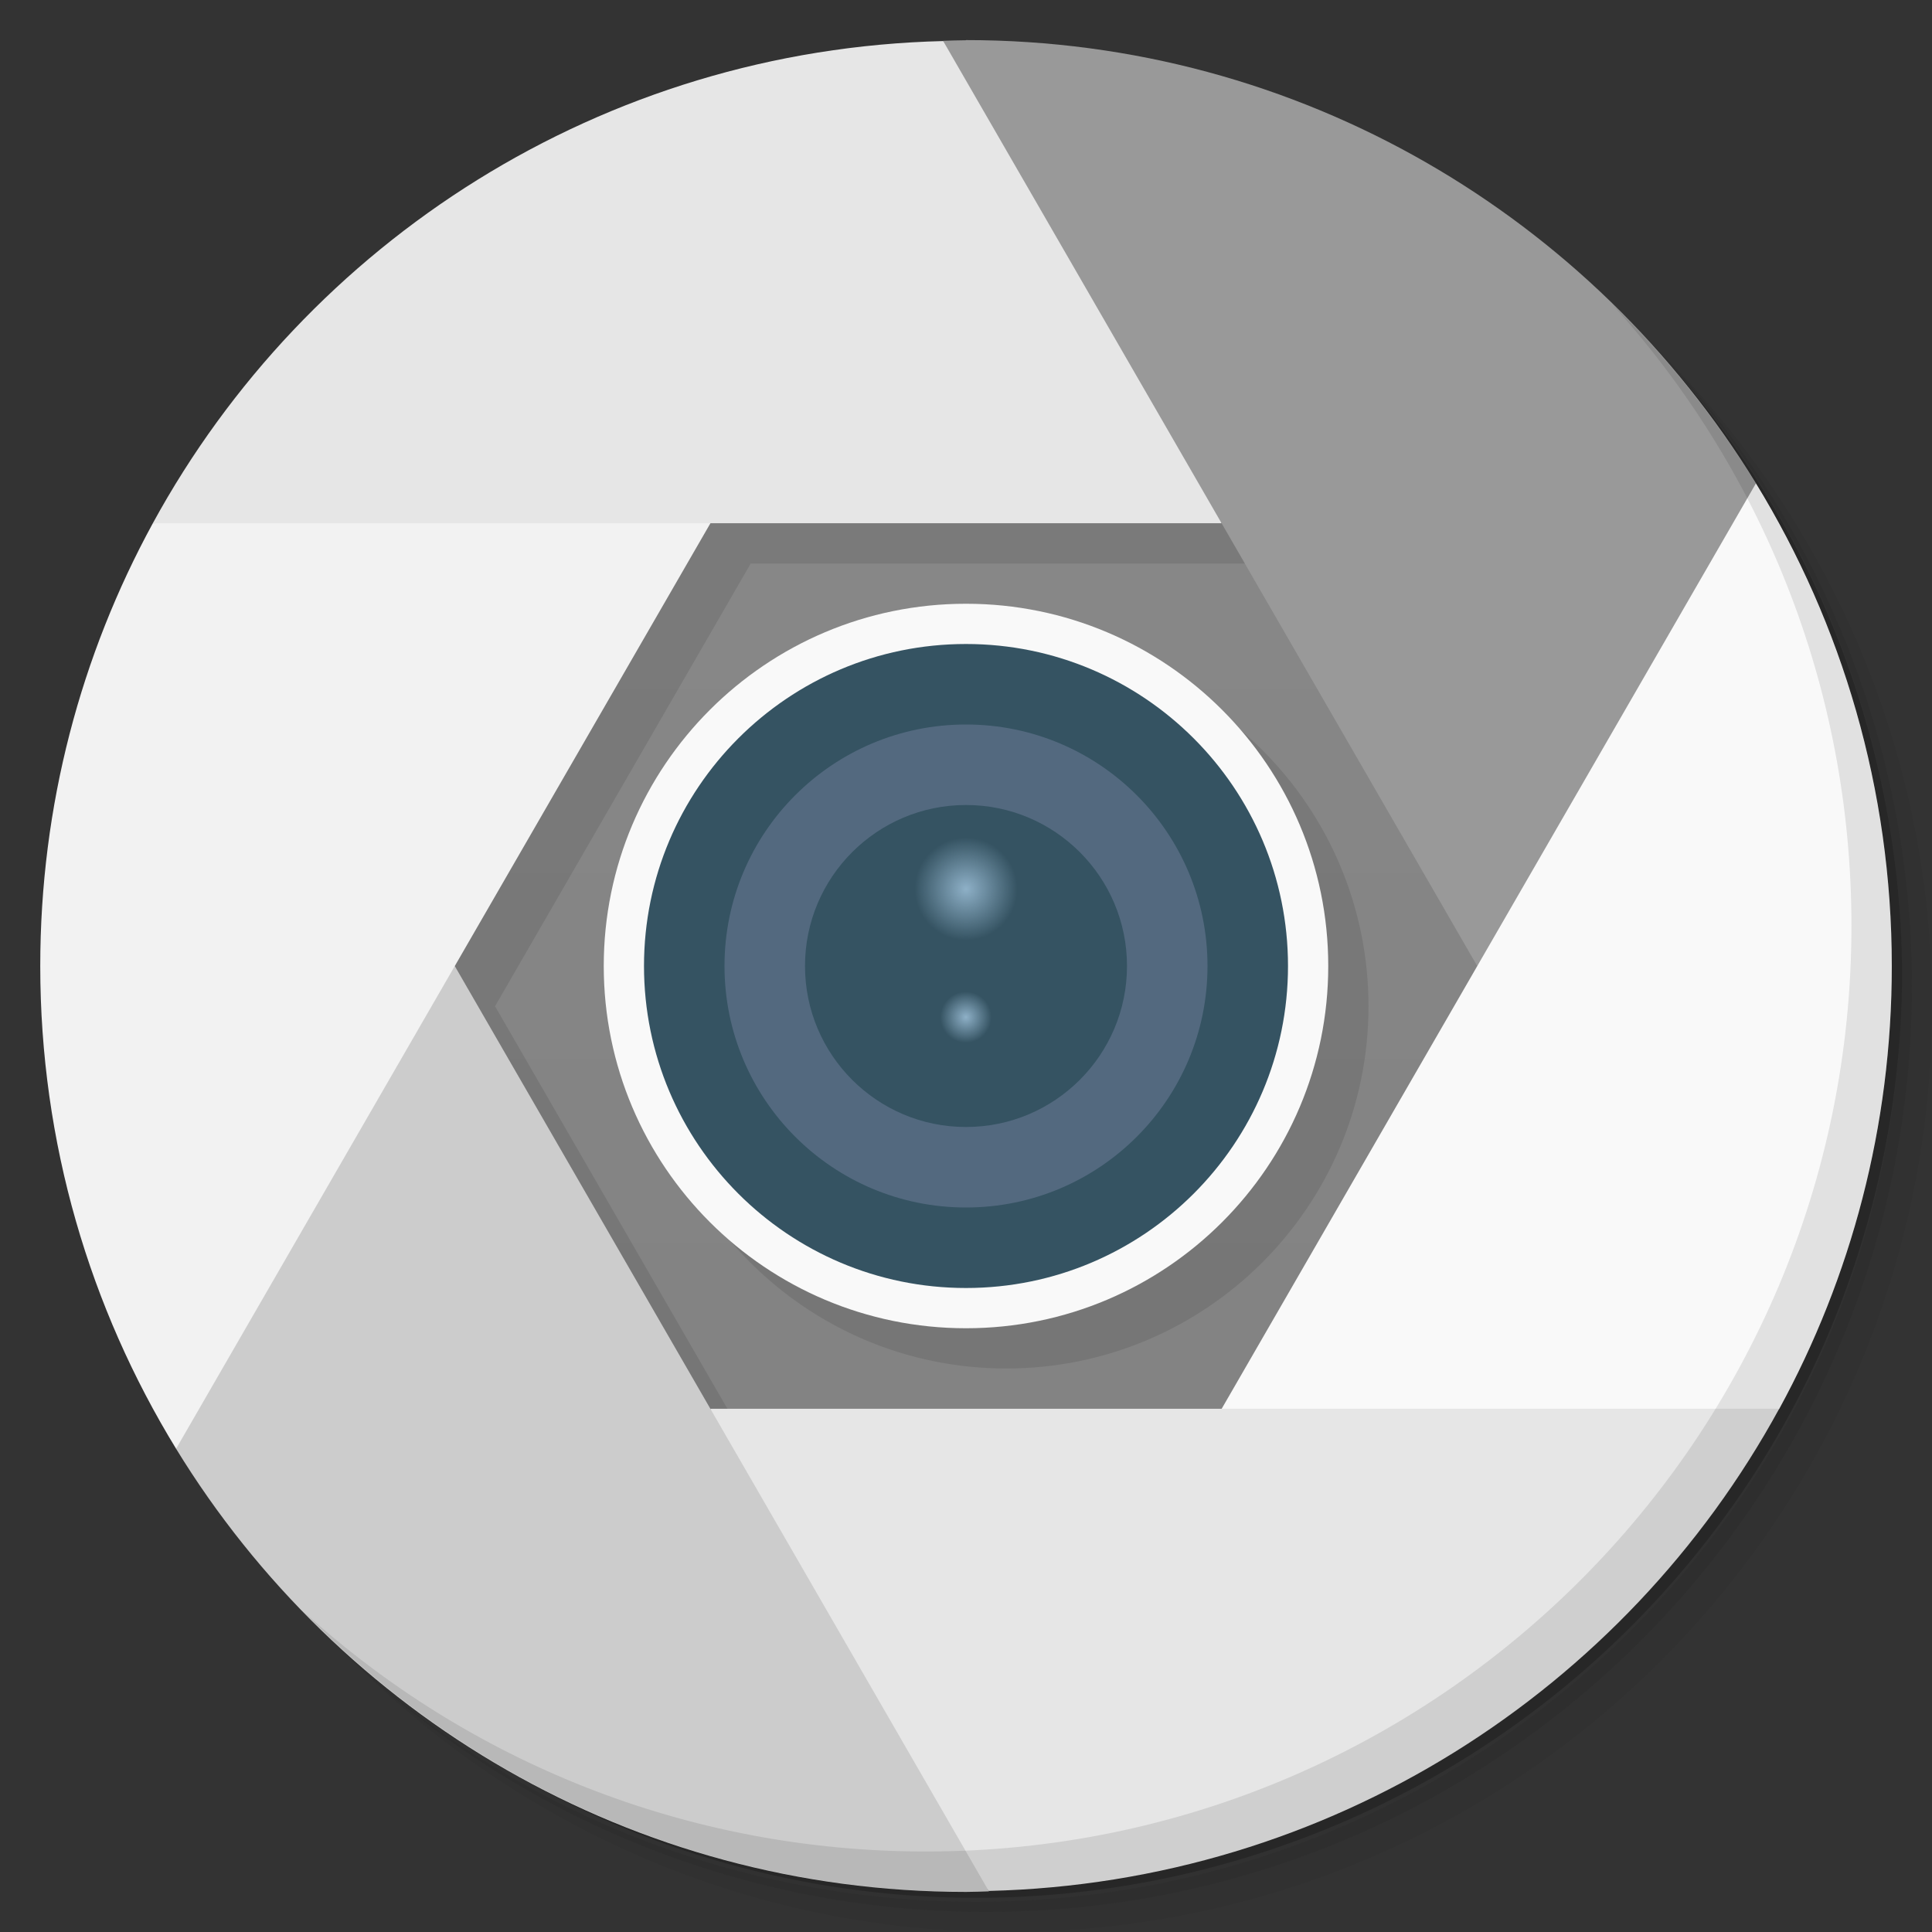 <?xml version="1.0" encoding="UTF-8" standalone="no"?>
<svg
   xmlns:dc="http://purl.org/dc/elements/1.1/"
   xmlns:cc="http://creativecommons.org/ns#"
   xmlns:rdf="http://www.w3.org/1999/02/22-rdf-syntax-ns#"
   xmlns:svg="http://www.w3.org/2000/svg"
   xmlns="http://www.w3.org/2000/svg"
   xmlns:xlink="http://www.w3.org/1999/xlink"
   xmlns:sodipodi="http://sodipodi.sourceforge.net/DTD/sodipodi-0.dtd"
   xmlns:inkscape="http://www.inkscape.org/namespaces/inkscape"
   viewBox="0 0 48 48"
   id="svg26655"
   version="1.1"
   inkscape:version="0.91 r13725"
   sodipodi:docname="gnome-screenshot.svg">
  <rect x="0" y="0" width="48" height="48" fill="#333333" stroke="none"/>
  <sodipodi:namedview
     pagecolor="#ffffff"
     bordercolor="#666666"
     borderopacity="1"
     objecttolerance="10"
     gridtolerance="10"
     guidetolerance="10"
     inkscape:pageopacity="0"
     inkscape:pageshadow="2"
     inkscape:window-width="1863"
     inkscape:window-height="1021"
     id="namedview26729"
     showgrid="false"
     inkscape:zoom="4.9166667"
     inkscape:cx="24"
     inkscape:cy="24"
     inkscape:window-x="57"
     inkscape:window-y="31"
     inkscape:window-maximized="1"
     inkscape:current-layer="svg26655" />
  <defs
     id="defs26657">
    <linearGradient
       id="linearGradient4397">
      <stop
         style="stop-color:#5c5c5c;stop-opacity:1"
         id="stop26660" />
      <stop
         offset="1"
         style="stop-color:#666;stop-opacity:1"
         id="stop26662" />
    </linearGradient>
    <linearGradient
       id="linearGradient4389">
      <stop
         style="stop-color:#666;stop-opacity:1"
         id="stop26665" />
      <stop
         offset="1"
         style="stop-color:#707070;stop-opacity:1"
         id="stop26667" />
    </linearGradient>
    <radialGradient
       id="radial0"
       gradientUnits="userSpaceOnUse"
       cx="6.773"
       cy="5.927"
       r="0.564"
       gradientTransform="matrix(3.543,0,0,3.543,0,0)">
      <stop
         style="stop-color:#8eb0c7;stop-opacity:1"
         id="stop26670" />
      <stop
         offset="1"
         style="stop-color:#8eb0c7;stop-opacity:0"
         id="stop26672" />
    </radialGradient>
    <radialGradient
       id="radial1"
       gradientUnits="userSpaceOnUse"
       cx="6"
       cy="17.292"
       r="1"
       gradientTransform="matrix(0.639,0,0,0.639,20.163,14.222)"
       xlink:href="#radial0" />
    <radialGradient
       xlink:href="#radial0"
       id="radialGradient3427"
       gradientUnits="userSpaceOnUse"
       gradientTransform="matrix(2.266,0,0,2.266,8.653,8.654)"
       cx="6.773"
       cy="5.927"
       r="0.564" />
    <linearGradient
       id="linearGradient4910"
       x1="1"
       x2="47"
       gradientUnits="userSpaceOnUse"
       gradientTransform="matrix(0,1,-1,0,48,0)">
      <stop
         style="stop-color:#8a8a8a;stop-opacity:1"
         id="stop26677" />
      <stop
         offset="1"
         style="stop-color:#808080;stop-opacity:1"
         id="stop26679" />
    </linearGradient>
    <linearGradient
       xlink:href="#linearGradient4397"
       id="linearGradient4355"
       y1="47"
       x2="0"
       y2="1"
       gradientUnits="userSpaceOnUse" />
    <linearGradient
       xlink:href="#linearGradient4389"
       id="linearGradient4363"
       y1="47"
       x2="0"
       y2="1"
       gradientUnits="userSpaceOnUse" />
    <linearGradient
       xlink:href="#linearGradient4389"
       id="linearGradient4379"
       y1="47"
       x2="0"
       y2="1"
       gradientUnits="userSpaceOnUse" />
    <linearGradient
       xlink:href="#linearGradient4397"
       id="linearGradient4387"
       y1="47"
       x2="0"
       y2="1"
       gradientUnits="userSpaceOnUse" />
    <linearGradient
       xlink:href="#linearGradient4389"
       id="linearGradient4395"
       y1="47"
       x2="0"
       y2="1"
       gradientUnits="userSpaceOnUse" />
    <linearGradient
       xlink:href="#linearGradient4397"
       id="linearGradient4403"
       y1="47"
       x2="0"
       y2="1"
       gradientUnits="userSpaceOnUse" />
  </defs>
  <path
     d="M 24 2 A 22 22 0 0 0 2 24 A 22 22 0 0 0 24 46 A 22 22 0 0 0 46 24 A 22 22 0 0 0 24 2 z"
     style="fill:url(#linearGradient4910);fill-opacity:1"
     id="path26687" />
  <g
     id="g26689">
    <path
       d="m 36.31 5 c 5.859 4.062 9.688 10.831 9.688 18.5 c 0 12.426 -10.07 22.5 -22.5 22.5 c -7.669 0 -14.438 -3.828 -18.5 -9.688 c 1.037 1.822 2.306 3.499 3.781 4.969 c 4.085 3.712 9.514 5.969 15.469 5.969 c 12.703 0 23 -10.298 23 -23 c 0 -5.954 -2.256 -11.384 -5.969 -15.469 c -1.469 -1.475 -3.147 -2.744 -4.969 -3.781 z m 4.969 3.781 c 3.854 4.113 6.219 9.637 6.219 15.719 c 0 12.703 -10.297 23 -23 23 c -6.081 0 -11.606 -2.364 -15.719 -6.219 c 4.16 4.144 9.883 6.719 16.219 6.719 c 12.703 0 23 -10.298 23 -23 c 0 -6.335 -2.575 -12.06 -6.719 -16.219 z"
       style="opacity:0.05"
       id="path26691" />
    <path
       d="m 41.28 8.781 c 3.712 4.085 5.969 9.514 5.969 15.469 c 0 12.703 -10.297 23 -23 23 c -5.954 0 -11.384 -2.256 -15.469 -5.969 c 4.113 3.854 9.637 6.219 15.719 6.219 c 12.703 0 23 -10.298 23 -23 c 0 -6.081 -2.364 -11.606 -6.219 -15.719 z"
       style="opacity:0.1"
       id="path26693" />
    <path
       d="m 31.25 2.375 c 8.615 3.154 14.75 11.417 14.75 21.13 c 0 12.426 -10.07 22.5 -22.5 22.5 c -9.708 0 -17.971 -6.135 -21.12 -14.75 a 23 23 0 0 0 44.875 -7 a 23 23 0 0 0 -16 -21.875 z"
       style="opacity:0.2"
       id="path26695" />
  </g>
  <path
     d="m 23.434 1.02 c -8.478 0.206 -15.821 4.988 -19.637 11.98 c 4.43 0.8 8.782 1.93 13.854 0 l 12.699 0 c -1.596 -4.266 -3.205 -8.527 -6.916 -11.98"
     style="fill:#e6e6e6;opacity:1;fill-opacity:1;stroke:none;fill-rule:nonzero"
     id="path26697" />
  <path
     d="m 24 1 c -0.191 0 -0.38 0.009 -0.57 0.014 l 13.271 22.986 c 2.562 -3.722 6.17 -6.312 6.924 -11.994 -4.04 -6.6 -11.318 -11.01 -19.625 -11.01"
     style="fill:#999999;opacity:1;fill-opacity:1;stroke:none;fill-rule:nonzero"
     id="path26699" />
  <path
     d="m 43.625 12.01 -13.275 22.994 c 4.294 0.701 8.223 2.193 13.854 0 c 1.783 -3.268 2.797 -7.01 2.797 -11 0 -4.396 -1.236 -8.501 -3.375 -11.994"
     style="fill:#f9f9f9;opacity:1;fill-opacity:1;stroke:none;fill-rule:nonzero"
     id="path26701" />
  <path
     d="m 17.65 35 c 0.153 5.353 3.71 8.556 6.916 11.98 c 8.478 -0.206 15.821 -4.988 19.637 -11.98"
     style="fill:#e6e6e6;opacity:1;fill-opacity:1;stroke:none;fill-rule:nonzero"
     id="path26703" />
  <path
     d="m 11.299 24 c -5.656 3.321 -5.892 7.708 -6.924 11.994 4.04 6.6 11.318 11.01 19.625 11.01 c 0.191 0 0.38 -0.009 0.57 -0.014 z"
     style="fill:#cccccc;opacity:1;fill-opacity:1;stroke:none;fill-rule:nonzero"
     id="path26705" />
  <g
     id="g26707">
    <path
       d="m 40.03 7.531 c 3.712 4.084 5.969 9.514 5.969 15.469 0 12.703 -10.297 23 -23 23 c -5.954 0 -11.384 -2.256 -15.469 -5.969 4.178 4.291 10.01 6.969 16.469 6.969 c 12.703 0 23 -10.298 23 -23 0 -6.462 -2.677 -12.291 -6.969 -16.469 z"
       style="opacity:0.1"
       id="path26709" />
  </g>
  <path
     d="m 34 25 c 0 4.969 -4.03 9 -9 9 -4.969 0 -9 -4.03 -9 -9 0 -4.969 4.03 -9 9 -9 4.969 0 9 4.03 9 9 m 0 0"
     style="fill:#000;opacity:0.1;fill-opacity:1;stroke:none;fill-rule:nonzero"
     id="path26711" />
  <path
     d="m 33 24 c 0 4.969 -4.03 9 -9 9 -4.969 0 -9 -4.03 -9 -9 0 -4.969 4.03 -9 9 -9 4.969 0 9 4.03 9 9 m 0 0"
     style="fill:#f9f9f9;fill-opacity:1;stroke:none;fill-rule:nonzero"
     id="path26713" />
  <path
     d="m 32 24 c 0 4.417 -3.583 8 -8 8 -4.417 0 -8 -3.583 -8 -8 0 -4.417 3.583 -8 8 -8 4.417 0 8 3.583 8 8 m 0 0"
     style="fill:#355362;fill-opacity:1;stroke:none;fill-rule:nonzero"
     id="path26715" />
  <path
     d="m 30 24 c 0 3.314 -2.686 6 -6 6 -3.314 0 -6 -2.686 -6 -6 0 -3.314 2.686 -6 6 -6 3.314 0 6 2.686 6 6 m 0 0"
     style="fill:#53697f;fill-opacity:1;stroke:none;fill-rule:nonzero"
     id="path26717" />
  <path
     d="m 28 24 c 0 2.209 -1.792 4 -4 4 -2.209 0 -4 -1.792 -4 -4 0 -2.209 1.792 -4 4 -4 2.209 0 4 1.792 4 4 m 0 0"
     style="fill:#355362;fill-opacity:1;stroke:none;fill-rule:nonzero"
     id="path26719" />
  <path
     d="m 25.279 22.08 c 0 0.707 -0.572 1.279 -1.279 1.279 -0.707 0 -1.279 -0.572 -1.279 -1.279 0 -0.707 0.572 -1.279 1.279 -1.279 0.707 0 1.279 0.572 1.279 1.279 m 0 0"
     style="fill:url(#radialGradient3427);stroke:none;fill-rule:nonzero"
     id="path26721" />
  <path
     d="m 24.639 25.279 c 0 0.352 -0.287 0.639 -0.639 0.639 -0.352 0 -0.639 -0.287 -0.639 -0.639 0 -0.352 0.287 -0.639 0.639 -0.639 0.352 0 0.639 0.287 0.639 0.639 m 0 0"
     style="fill:url(#radial1);stroke:none;fill-rule:nonzero"
     id="path26723" />
  <path
     d="m 17.65 13 l -6.352 11 l 6.352 11 l 0.422 0 l -5.773 -10 l 6.352 -11 l 12.277 0 l -0.578 -1 l -12.699 0 z"
     style="fill:#000;opacity:0.1;fill-opacity:1;stroke:none;fill-rule:nonzero"
     id="path26725" />
  <path
     d="m 3.797 13 c -1.783 3.268 -2.797 7.01 -2.797 11 0 4.396 1.236 8.501 3.375 11.994 l 13.275 -22.994"
     style="fill:#f2f2f2;opacity:1;fill-opacity:1;stroke:none;fill-rule:nonzero"
     id="path26727" />
</svg>
